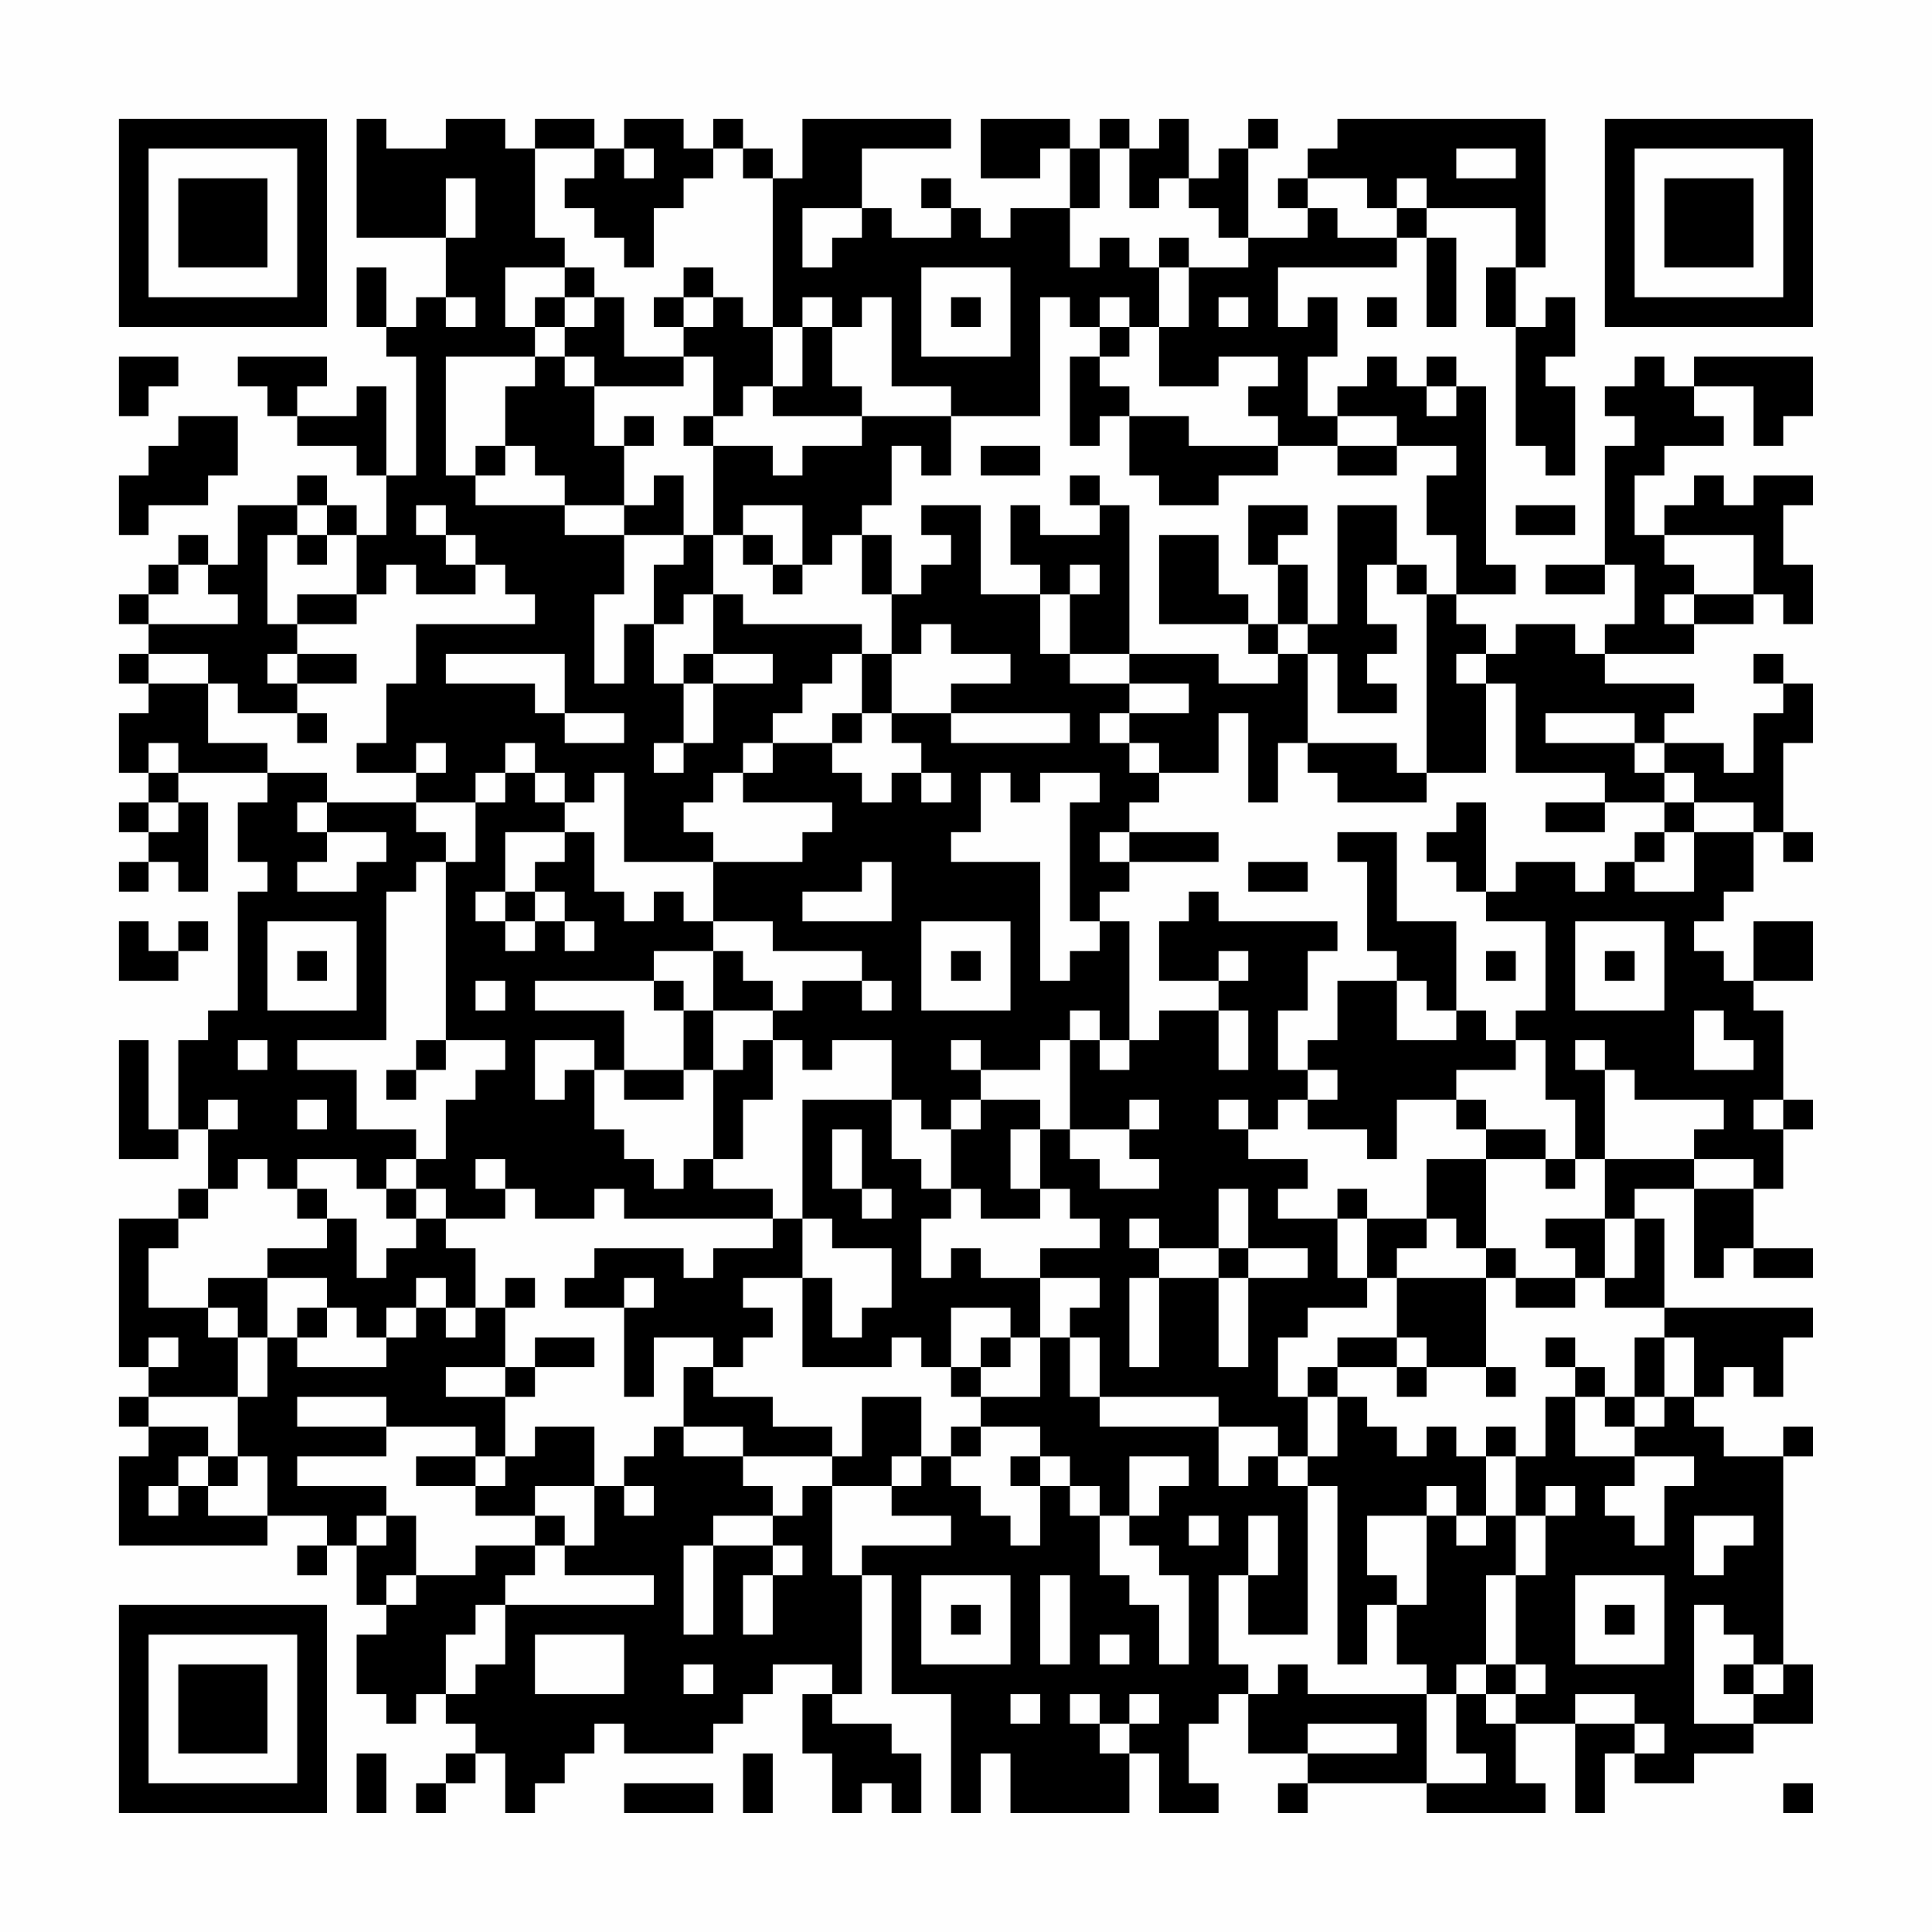 <?xml version="1.0" encoding="UTF-8"?>
<svg xmlns="http://www.w3.org/2000/svg" version="1.1" width="300" height="300" viewBox="0 0 300 300"><rect x="0" y="0" width="300" height="300" fill="#fefefe"/><g transform="scale(4.615)"><g transform="translate(4,4)"><path fill-rule="evenodd" d="M8 0L8 4L11 4L11 6L10 6L10 7L9 7L9 5L8 5L8 7L9 7L9 8L10 8L10 12L9 12L9 9L8 9L8 10L6 10L6 9L7 9L7 8L4 8L4 9L5 9L5 10L6 10L6 11L8 11L8 12L9 12L9 14L8 14L8 13L7 13L7 12L6 12L6 13L4 13L4 15L3 15L3 14L2 14L2 15L1 15L1 16L0 16L0 17L1 17L1 18L0 18L0 19L1 19L1 20L0 20L0 22L1 22L1 23L0 23L0 24L1 24L1 25L0 25L0 26L1 26L1 25L2 25L2 26L3 26L3 23L2 23L2 22L5 22L5 23L4 23L4 25L5 25L5 26L4 26L4 30L3 30L3 31L2 31L2 34L1 34L1 31L0 31L0 35L2 35L2 34L3 34L3 36L2 36L2 37L0 37L0 42L1 42L1 43L0 43L0 44L1 44L1 45L0 45L0 48L5 48L5 47L7 47L7 48L6 48L6 49L7 49L7 48L8 48L8 50L9 50L9 51L8 51L8 53L9 53L9 54L10 54L10 53L11 53L11 54L12 54L12 55L11 55L11 56L10 56L10 57L11 57L11 56L12 56L12 55L13 55L13 57L14 57L14 56L15 56L15 55L16 55L16 54L17 54L17 55L20 55L20 54L21 54L21 53L22 53L22 52L24 52L24 53L23 53L23 55L24 55L24 57L25 57L25 56L26 56L26 57L27 57L27 55L26 55L26 54L24 54L24 53L25 53L25 49L26 49L26 53L28 53L28 57L29 57L29 55L30 55L30 57L34 57L34 55L35 55L35 57L37 57L37 56L36 56L36 54L37 54L37 53L38 53L38 55L40 55L40 56L39 56L39 57L40 57L40 56L44 56L44 57L48 57L48 56L47 56L47 54L49 54L49 57L50 57L50 55L51 55L51 56L53 56L53 55L55 55L55 54L57 54L57 52L56 52L56 45L57 45L57 44L56 44L56 45L54 45L54 44L53 44L53 43L54 43L54 42L55 42L55 43L56 43L56 41L57 41L57 40L52 40L52 37L51 37L51 36L53 36L53 39L54 39L54 38L55 38L55 39L57 39L57 38L55 38L55 36L56 36L56 34L57 34L57 33L56 33L56 30L55 30L55 29L57 29L57 27L55 27L55 29L54 29L54 28L53 28L53 27L54 27L54 26L55 26L55 24L56 24L56 25L57 25L57 24L56 24L56 21L57 21L57 19L56 19L56 18L55 18L55 19L56 19L56 20L55 20L55 22L54 22L54 21L52 21L52 20L53 20L53 19L50 19L50 18L53 18L53 17L55 17L55 16L56 16L56 17L57 17L57 15L56 15L56 13L57 13L57 12L55 12L55 13L54 13L54 12L53 12L53 13L52 13L52 14L51 14L51 12L52 12L52 11L54 11L54 10L53 10L53 9L55 9L55 11L56 11L56 10L57 10L57 8L53 8L53 9L52 9L52 8L51 8L51 9L50 9L50 10L51 10L51 11L50 11L50 15L48 15L48 16L50 16L50 15L51 15L51 17L50 17L50 18L49 18L49 17L47 17L47 18L46 18L46 17L45 17L45 16L47 16L47 15L46 15L46 9L45 9L45 8L44 8L44 9L43 9L43 8L42 8L42 9L41 9L41 10L40 10L40 8L41 8L41 6L40 6L40 7L39 7L39 5L43 5L43 4L44 4L44 7L45 7L45 4L44 4L44 3L47 3L47 5L46 5L46 7L47 7L47 11L48 11L48 12L49 12L49 9L48 9L48 8L49 8L49 6L48 6L48 7L47 7L47 5L48 5L48 0L41 0L41 1L40 1L40 2L39 2L39 3L40 3L40 4L38 4L38 1L39 1L39 0L38 0L38 1L37 1L37 2L36 2L36 0L35 0L35 1L34 1L34 0L33 0L33 1L32 1L32 0L29 0L29 2L31 2L31 1L32 1L32 3L30 3L30 4L29 4L29 3L28 3L28 2L27 2L27 3L28 3L28 4L26 4L26 3L25 3L25 1L28 1L28 0L23 0L23 2L22 2L22 1L21 1L21 0L20 0L20 1L19 1L19 0L17 0L17 1L16 1L16 0L14 0L14 1L13 1L13 0L11 0L11 1L9 1L9 0ZM14 1L14 4L15 4L15 5L13 5L13 7L14 7L14 8L11 8L11 12L12 12L12 13L15 13L15 14L17 14L17 16L16 16L16 19L17 19L17 17L18 17L18 19L19 19L19 21L18 21L18 22L19 22L19 21L20 21L20 19L22 19L22 18L20 18L20 16L21 16L21 17L25 17L25 18L24 18L24 19L23 19L23 20L22 20L22 21L21 21L21 22L20 22L20 23L19 23L19 24L20 24L20 25L17 25L17 22L16 22L16 23L15 23L15 22L14 22L14 21L13 21L13 22L12 22L12 23L10 23L10 22L11 22L11 21L10 21L10 22L8 22L8 21L9 21L9 19L10 19L10 17L14 17L14 16L13 16L13 15L12 15L12 14L11 14L11 13L10 13L10 14L11 14L11 15L12 15L12 16L10 16L10 15L9 15L9 16L8 16L8 14L7 14L7 13L6 13L6 14L5 14L5 17L6 17L6 18L5 18L5 19L6 19L6 20L4 20L4 19L3 19L3 18L1 18L1 19L3 19L3 21L5 21L5 22L7 22L7 23L6 23L6 24L7 24L7 25L6 25L6 26L8 26L8 25L9 25L9 24L7 24L7 23L10 23L10 24L11 24L11 25L10 25L10 26L9 26L9 31L6 31L6 32L8 32L8 34L10 34L10 35L9 35L9 36L8 36L8 35L6 35L6 36L5 36L5 35L4 35L4 36L3 36L3 37L2 37L2 38L1 38L1 40L3 40L3 41L4 41L4 43L1 43L1 44L3 44L3 45L2 45L2 46L1 46L1 47L2 47L2 46L3 46L3 47L5 47L5 45L4 45L4 43L5 43L5 41L6 41L6 42L9 42L9 41L10 41L10 40L11 40L11 41L12 41L12 40L13 40L13 42L11 42L11 43L13 43L13 45L12 45L12 44L9 44L9 43L6 43L6 44L9 44L9 45L6 45L6 46L9 46L9 47L8 47L8 48L9 48L9 47L10 47L10 49L9 49L9 50L10 50L10 49L12 49L12 48L14 48L14 49L13 49L13 50L12 50L12 51L11 51L11 53L12 53L12 52L13 52L13 50L18 50L18 49L15 49L15 48L16 48L16 46L17 46L17 47L18 47L18 46L17 46L17 45L18 45L18 44L19 44L19 45L21 45L21 46L22 46L22 47L20 47L20 48L19 48L19 51L20 51L20 48L22 48L22 49L21 49L21 51L22 51L22 49L23 49L23 48L22 48L22 47L23 47L23 46L24 46L24 49L25 49L25 48L28 48L28 47L26 47L26 46L27 46L27 45L28 45L28 46L29 46L29 47L30 47L30 48L31 48L31 46L32 46L32 47L33 47L33 49L34 49L34 50L35 50L35 52L36 52L36 49L35 49L35 48L34 48L34 47L35 47L35 46L36 46L36 45L34 45L34 47L33 47L33 46L32 46L32 45L31 45L31 44L29 44L29 43L31 43L31 41L32 41L32 43L33 43L33 44L37 44L37 46L38 46L38 45L39 45L39 46L40 46L40 51L38 51L38 49L39 49L39 47L38 47L38 49L37 49L37 52L38 52L38 53L39 53L39 52L40 52L40 53L44 53L44 56L46 56L46 55L45 55L45 53L46 53L46 54L47 54L47 53L48 53L48 52L47 52L47 49L48 49L48 47L49 47L49 46L48 46L48 47L47 47L47 45L48 45L48 43L49 43L49 45L51 45L51 46L50 46L50 47L51 47L51 48L52 48L52 46L53 46L53 45L51 45L51 44L52 44L52 43L53 43L53 41L52 41L52 40L50 40L50 39L51 39L51 37L50 37L50 35L53 35L53 36L55 36L55 35L53 35L53 34L54 34L54 33L51 33L51 32L50 32L50 31L49 31L49 32L50 32L50 35L49 35L49 33L48 33L48 31L47 31L47 30L48 30L48 27L46 27L46 26L47 26L47 25L49 25L49 26L50 26L50 25L51 25L51 26L53 26L53 24L55 24L55 23L53 23L53 22L52 22L52 21L51 21L51 20L48 20L48 21L51 21L51 22L52 22L52 23L50 23L50 22L47 22L47 19L46 19L46 18L45 18L45 19L46 19L46 22L44 22L44 16L45 16L45 14L44 14L44 12L45 12L45 11L43 11L43 10L41 10L41 11L39 11L39 10L38 10L38 9L39 9L39 8L37 8L37 9L35 9L35 7L36 7L36 5L38 5L38 4L37 4L37 3L36 3L36 2L35 2L35 3L34 3L34 1L33 1L33 3L32 3L32 5L33 5L33 4L34 4L34 5L35 5L35 7L34 7L34 6L33 6L33 7L32 7L32 6L31 6L31 10L28 10L28 9L26 9L26 6L25 6L25 7L24 7L24 6L23 6L23 7L22 7L22 2L21 2L21 1L20 1L20 2L19 2L19 3L18 3L18 5L17 5L17 4L16 4L16 3L15 3L15 2L16 2L16 1ZM17 1L17 2L18 2L18 1ZM45 1L45 2L47 2L47 1ZM11 2L11 4L12 4L12 2ZM40 2L40 3L41 3L41 4L43 4L43 3L44 3L44 2L43 2L43 3L42 3L42 2ZM23 3L23 5L24 5L24 4L25 4L25 3ZM35 4L35 5L36 5L36 4ZM15 5L15 6L14 6L14 7L15 7L15 8L14 8L14 9L13 9L13 11L12 11L12 12L13 12L13 11L14 11L14 12L15 12L15 13L17 13L17 14L19 14L19 15L18 15L18 17L19 17L19 16L20 16L20 14L21 14L21 15L22 15L22 16L23 16L23 15L24 15L24 14L25 14L25 16L26 16L26 18L25 18L25 20L24 20L24 21L22 21L22 22L21 22L21 23L24 23L24 24L23 24L23 25L20 25L20 27L19 27L19 26L18 26L18 27L17 27L17 26L16 26L16 24L15 24L15 23L14 23L14 22L13 22L13 23L12 23L12 25L11 25L11 31L10 31L10 32L9 32L9 33L10 33L10 32L11 32L11 31L13 31L13 32L12 32L12 33L11 33L11 35L10 35L10 36L9 36L9 37L10 37L10 38L9 38L9 39L8 39L8 37L7 37L7 36L6 36L6 37L7 37L7 38L5 38L5 39L3 39L3 40L4 40L4 41L5 41L5 39L7 39L7 40L6 40L6 41L7 41L7 40L8 40L8 41L9 41L9 40L10 40L10 39L11 39L11 40L12 40L12 38L11 38L11 37L13 37L13 36L14 36L14 37L16 37L16 36L17 36L17 37L22 37L22 38L20 38L20 39L19 39L19 38L16 38L16 39L15 39L15 40L17 40L17 43L18 43L18 41L20 41L20 42L19 42L19 44L21 44L21 45L24 45L24 46L26 46L26 45L27 45L27 43L25 43L25 45L24 45L24 44L22 44L22 43L20 43L20 42L21 42L21 41L22 41L22 40L21 40L21 39L23 39L23 42L26 42L26 41L27 41L27 42L28 42L28 43L29 43L29 42L30 42L30 41L31 41L31 39L33 39L33 40L32 40L32 41L33 41L33 43L37 43L37 44L39 44L39 45L40 45L40 46L41 46L41 52L42 52L42 50L43 50L43 52L44 52L44 53L45 53L45 52L46 52L46 53L47 53L47 52L46 52L46 49L47 49L47 47L46 47L46 45L47 45L47 44L46 44L46 45L45 45L45 44L44 44L44 45L43 45L43 44L42 44L42 43L41 43L41 42L43 42L43 43L44 43L44 42L46 42L46 43L47 43L47 42L46 42L46 39L47 39L47 40L49 40L49 39L50 39L50 37L48 37L48 38L49 38L49 39L47 39L47 38L46 38L46 35L48 35L48 36L49 36L49 35L48 35L48 34L46 34L46 33L45 33L45 32L47 32L47 31L46 31L46 30L45 30L45 27L43 27L43 24L41 24L41 25L42 25L42 28L43 28L43 29L41 29L41 31L40 31L40 32L39 32L39 30L40 30L40 28L41 28L41 27L37 27L37 26L36 26L36 27L35 27L35 29L37 29L37 30L35 30L35 31L34 31L34 27L33 27L33 26L34 26L34 25L37 25L37 24L34 24L34 23L35 23L35 22L37 22L37 20L38 20L38 23L39 23L39 21L40 21L40 22L41 22L41 23L44 23L44 22L43 22L43 21L40 21L40 18L41 18L41 20L43 20L43 19L42 19L42 18L43 18L43 17L42 17L42 15L43 15L43 16L44 16L44 15L43 15L43 13L41 13L41 17L40 17L40 15L39 15L39 14L40 14L40 13L38 13L38 15L39 15L39 17L38 17L38 16L37 16L37 14L35 14L35 17L38 17L38 18L39 18L39 19L37 19L37 18L34 18L34 13L33 13L33 12L32 12L32 13L33 13L33 14L31 14L31 13L30 13L30 15L31 15L31 16L29 16L29 13L27 13L27 14L28 14L28 15L27 15L27 16L26 16L26 14L25 14L25 13L26 13L26 11L27 11L27 12L28 12L28 10L25 10L25 9L24 9L24 7L23 7L23 9L22 9L22 7L21 7L21 6L20 6L20 5L19 5L19 6L18 6L18 7L19 7L19 8L17 8L17 6L16 6L16 5ZM27 5L27 8L30 8L30 5ZM11 6L11 7L12 7L12 6ZM15 6L15 7L16 7L16 6ZM19 6L19 7L20 7L20 6ZM28 6L28 7L29 7L29 6ZM37 6L37 7L38 7L38 6ZM42 6L42 7L43 7L43 6ZM33 7L33 8L32 8L32 11L33 11L33 10L34 10L34 12L35 12L35 13L37 13L37 12L39 12L39 11L36 11L36 10L34 10L34 9L33 9L33 8L34 8L34 7ZM0 8L0 10L1 10L1 9L2 9L2 8ZM15 8L15 9L16 9L16 11L17 11L17 13L18 13L18 12L19 12L19 14L20 14L20 11L22 11L22 12L23 12L23 11L25 11L25 10L22 10L22 9L21 9L21 10L20 10L20 8L19 8L19 9L16 9L16 8ZM44 9L44 10L45 10L45 9ZM2 10L2 11L1 11L1 12L0 12L0 14L1 14L1 13L3 13L3 12L4 12L4 10ZM17 10L17 11L18 11L18 10ZM19 10L19 11L20 11L20 10ZM29 11L29 12L31 12L31 11ZM41 11L41 12L43 12L43 11ZM21 13L21 14L22 14L22 15L23 15L23 13ZM47 13L47 14L49 14L49 13ZM6 14L6 15L7 15L7 14ZM52 14L52 15L53 15L53 16L52 16L52 17L53 17L53 16L55 16L55 14ZM2 15L2 16L1 16L1 17L4 17L4 16L3 16L3 15ZM32 15L32 16L31 16L31 18L32 18L32 19L34 19L34 20L33 20L33 21L34 21L34 22L35 22L35 21L34 21L34 20L36 20L36 19L34 19L34 18L32 18L32 16L33 16L33 15ZM6 16L6 17L8 17L8 16ZM27 17L27 18L26 18L26 20L25 20L25 21L24 21L24 22L25 22L25 23L26 23L26 22L27 22L27 23L28 23L28 22L27 22L27 21L26 21L26 20L28 20L28 21L32 21L32 20L28 20L28 19L30 19L30 18L28 18L28 17ZM39 17L39 18L40 18L40 17ZM6 18L6 19L8 19L8 18ZM11 18L11 19L14 19L14 20L15 20L15 21L17 21L17 20L15 20L15 18ZM19 18L19 19L20 19L20 18ZM6 20L6 21L7 21L7 20ZM1 21L1 22L2 22L2 21ZM29 22L29 24L28 24L28 25L31 25L31 29L32 29L32 28L33 28L33 27L32 27L32 23L33 23L33 22L31 22L31 23L30 23L30 22ZM1 23L1 24L2 24L2 23ZM45 23L45 24L44 24L44 25L45 25L45 26L46 26L46 23ZM48 23L48 24L50 24L50 23ZM52 23L52 24L51 24L51 25L52 25L52 24L53 24L53 23ZM13 24L13 26L12 26L12 27L13 27L13 28L14 28L14 27L15 27L15 28L16 28L16 27L15 27L15 26L14 26L14 25L15 25L15 24ZM33 24L33 25L34 25L34 24ZM25 25L25 26L23 26L23 27L26 27L26 25ZM38 25L38 26L40 26L40 25ZM13 26L13 27L14 27L14 26ZM0 27L0 29L2 29L2 28L3 28L3 27L2 27L2 28L1 28L1 27ZM5 27L5 30L8 30L8 27ZM20 27L20 28L18 28L18 29L14 29L14 30L17 30L17 32L16 32L16 31L14 31L14 33L15 33L15 32L16 32L16 34L17 34L17 35L18 35L18 36L19 36L19 35L20 35L20 36L22 36L22 37L23 37L23 39L24 39L24 41L25 41L25 40L26 40L26 38L24 38L24 37L23 37L23 33L26 33L26 35L27 35L27 36L28 36L28 37L27 37L27 39L28 39L28 38L29 38L29 39L31 39L31 38L33 38L33 37L32 37L32 36L31 36L31 34L32 34L32 35L33 35L33 36L35 36L35 35L34 35L34 34L35 34L35 33L34 33L34 34L32 34L32 31L33 31L33 32L34 32L34 31L33 31L33 30L32 30L32 31L31 31L31 32L29 32L29 31L28 31L28 32L29 32L29 33L28 33L28 34L27 34L27 33L26 33L26 31L24 31L24 32L23 32L23 31L22 31L22 30L23 30L23 29L25 29L25 30L26 30L26 29L25 29L25 28L22 28L22 27ZM27 27L27 30L30 30L30 27ZM49 27L49 30L52 30L52 27ZM6 28L6 29L7 29L7 28ZM20 28L20 30L19 30L19 29L18 29L18 30L19 30L19 32L17 32L17 33L19 33L19 32L20 32L20 35L21 35L21 33L22 33L22 31L21 31L21 32L20 32L20 30L22 30L22 29L21 29L21 28ZM28 28L28 29L29 29L29 28ZM37 28L37 29L38 29L38 28ZM46 28L46 29L47 29L47 28ZM50 28L50 29L51 29L51 28ZM12 29L12 30L13 30L13 29ZM43 29L43 31L45 31L45 30L44 30L44 29ZM37 30L37 32L38 32L38 30ZM53 30L53 32L55 32L55 31L54 31L54 30ZM4 31L4 32L5 32L5 31ZM40 32L40 33L39 33L39 34L38 34L38 33L37 33L37 34L38 34L38 35L40 35L40 36L39 36L39 37L41 37L41 39L42 39L42 40L40 40L40 41L39 41L39 43L40 43L40 45L41 45L41 43L40 43L40 42L41 42L41 41L43 41L43 42L44 42L44 41L43 41L43 39L46 39L46 38L45 38L45 37L44 37L44 35L46 35L46 34L45 34L45 33L43 33L43 35L42 35L42 34L40 34L40 33L41 33L41 32ZM3 33L3 34L4 34L4 33ZM6 33L6 34L7 34L7 33ZM29 33L29 34L28 34L28 36L29 36L29 37L31 37L31 36L30 36L30 34L31 34L31 33ZM55 33L55 34L56 34L56 33ZM24 34L24 36L25 36L25 37L26 37L26 36L25 36L25 34ZM12 35L12 36L13 36L13 35ZM10 36L10 37L11 37L11 36ZM37 36L37 38L35 38L35 37L34 37L34 38L35 38L35 39L34 39L34 42L35 42L35 39L37 39L37 42L38 42L38 39L40 39L40 38L38 38L38 36ZM41 36L41 37L42 37L42 39L43 39L43 38L44 38L44 37L42 37L42 36ZM37 38L37 39L38 39L38 38ZM13 39L13 40L14 40L14 39ZM17 39L17 40L18 40L18 39ZM28 40L28 42L29 42L29 41L30 41L30 40ZM1 41L1 42L2 42L2 41ZM14 41L14 42L13 42L13 43L14 43L14 42L16 42L16 41ZM48 41L48 42L49 42L49 43L50 43L50 44L51 44L51 43L52 43L52 41L51 41L51 43L50 43L50 42L49 42L49 41ZM14 44L14 45L13 45L13 46L12 46L12 45L10 45L10 46L12 46L12 47L14 47L14 48L15 48L15 47L14 47L14 46L16 46L16 44ZM28 44L28 45L29 45L29 44ZM3 45L3 46L4 46L4 45ZM30 45L30 46L31 46L31 45ZM44 46L44 47L42 47L42 49L43 49L43 50L44 50L44 47L45 47L45 48L46 48L46 47L45 47L45 46ZM36 47L36 48L37 48L37 47ZM53 47L53 49L54 49L54 48L55 48L55 47ZM27 49L27 52L30 52L30 49ZM31 49L31 52L32 52L32 49ZM49 49L49 52L52 52L52 49ZM28 50L28 51L29 51L29 50ZM50 50L50 51L51 51L51 50ZM53 50L53 54L55 54L55 53L56 53L56 52L55 52L55 51L54 51L54 50ZM14 51L14 53L17 53L17 51ZM33 51L33 52L34 52L34 51ZM19 52L19 53L20 53L20 52ZM54 52L54 53L55 53L55 52ZM30 53L30 54L31 54L31 53ZM32 53L32 54L33 54L33 55L34 55L34 54L35 54L35 53L34 53L34 54L33 54L33 53ZM49 53L49 54L51 54L51 55L52 55L52 54L51 54L51 53ZM40 54L40 55L43 55L43 54ZM8 55L8 57L9 57L9 55ZM21 55L21 57L22 57L22 55ZM17 56L17 57L20 57L20 56ZM56 56L56 57L57 57L57 56ZM0 0L0 7L7 7L7 0ZM1 1L1 6L6 6L6 1ZM2 2L2 5L5 5L5 2ZM50 0L50 7L57 7L57 0ZM51 1L51 6L56 6L56 1ZM52 2L52 5L55 5L55 2ZM0 50L0 57L7 57L7 50ZM1 51L1 56L6 56L6 51ZM2 52L2 55L5 55L5 52Z" fill="#000000"/></g></g></svg>
